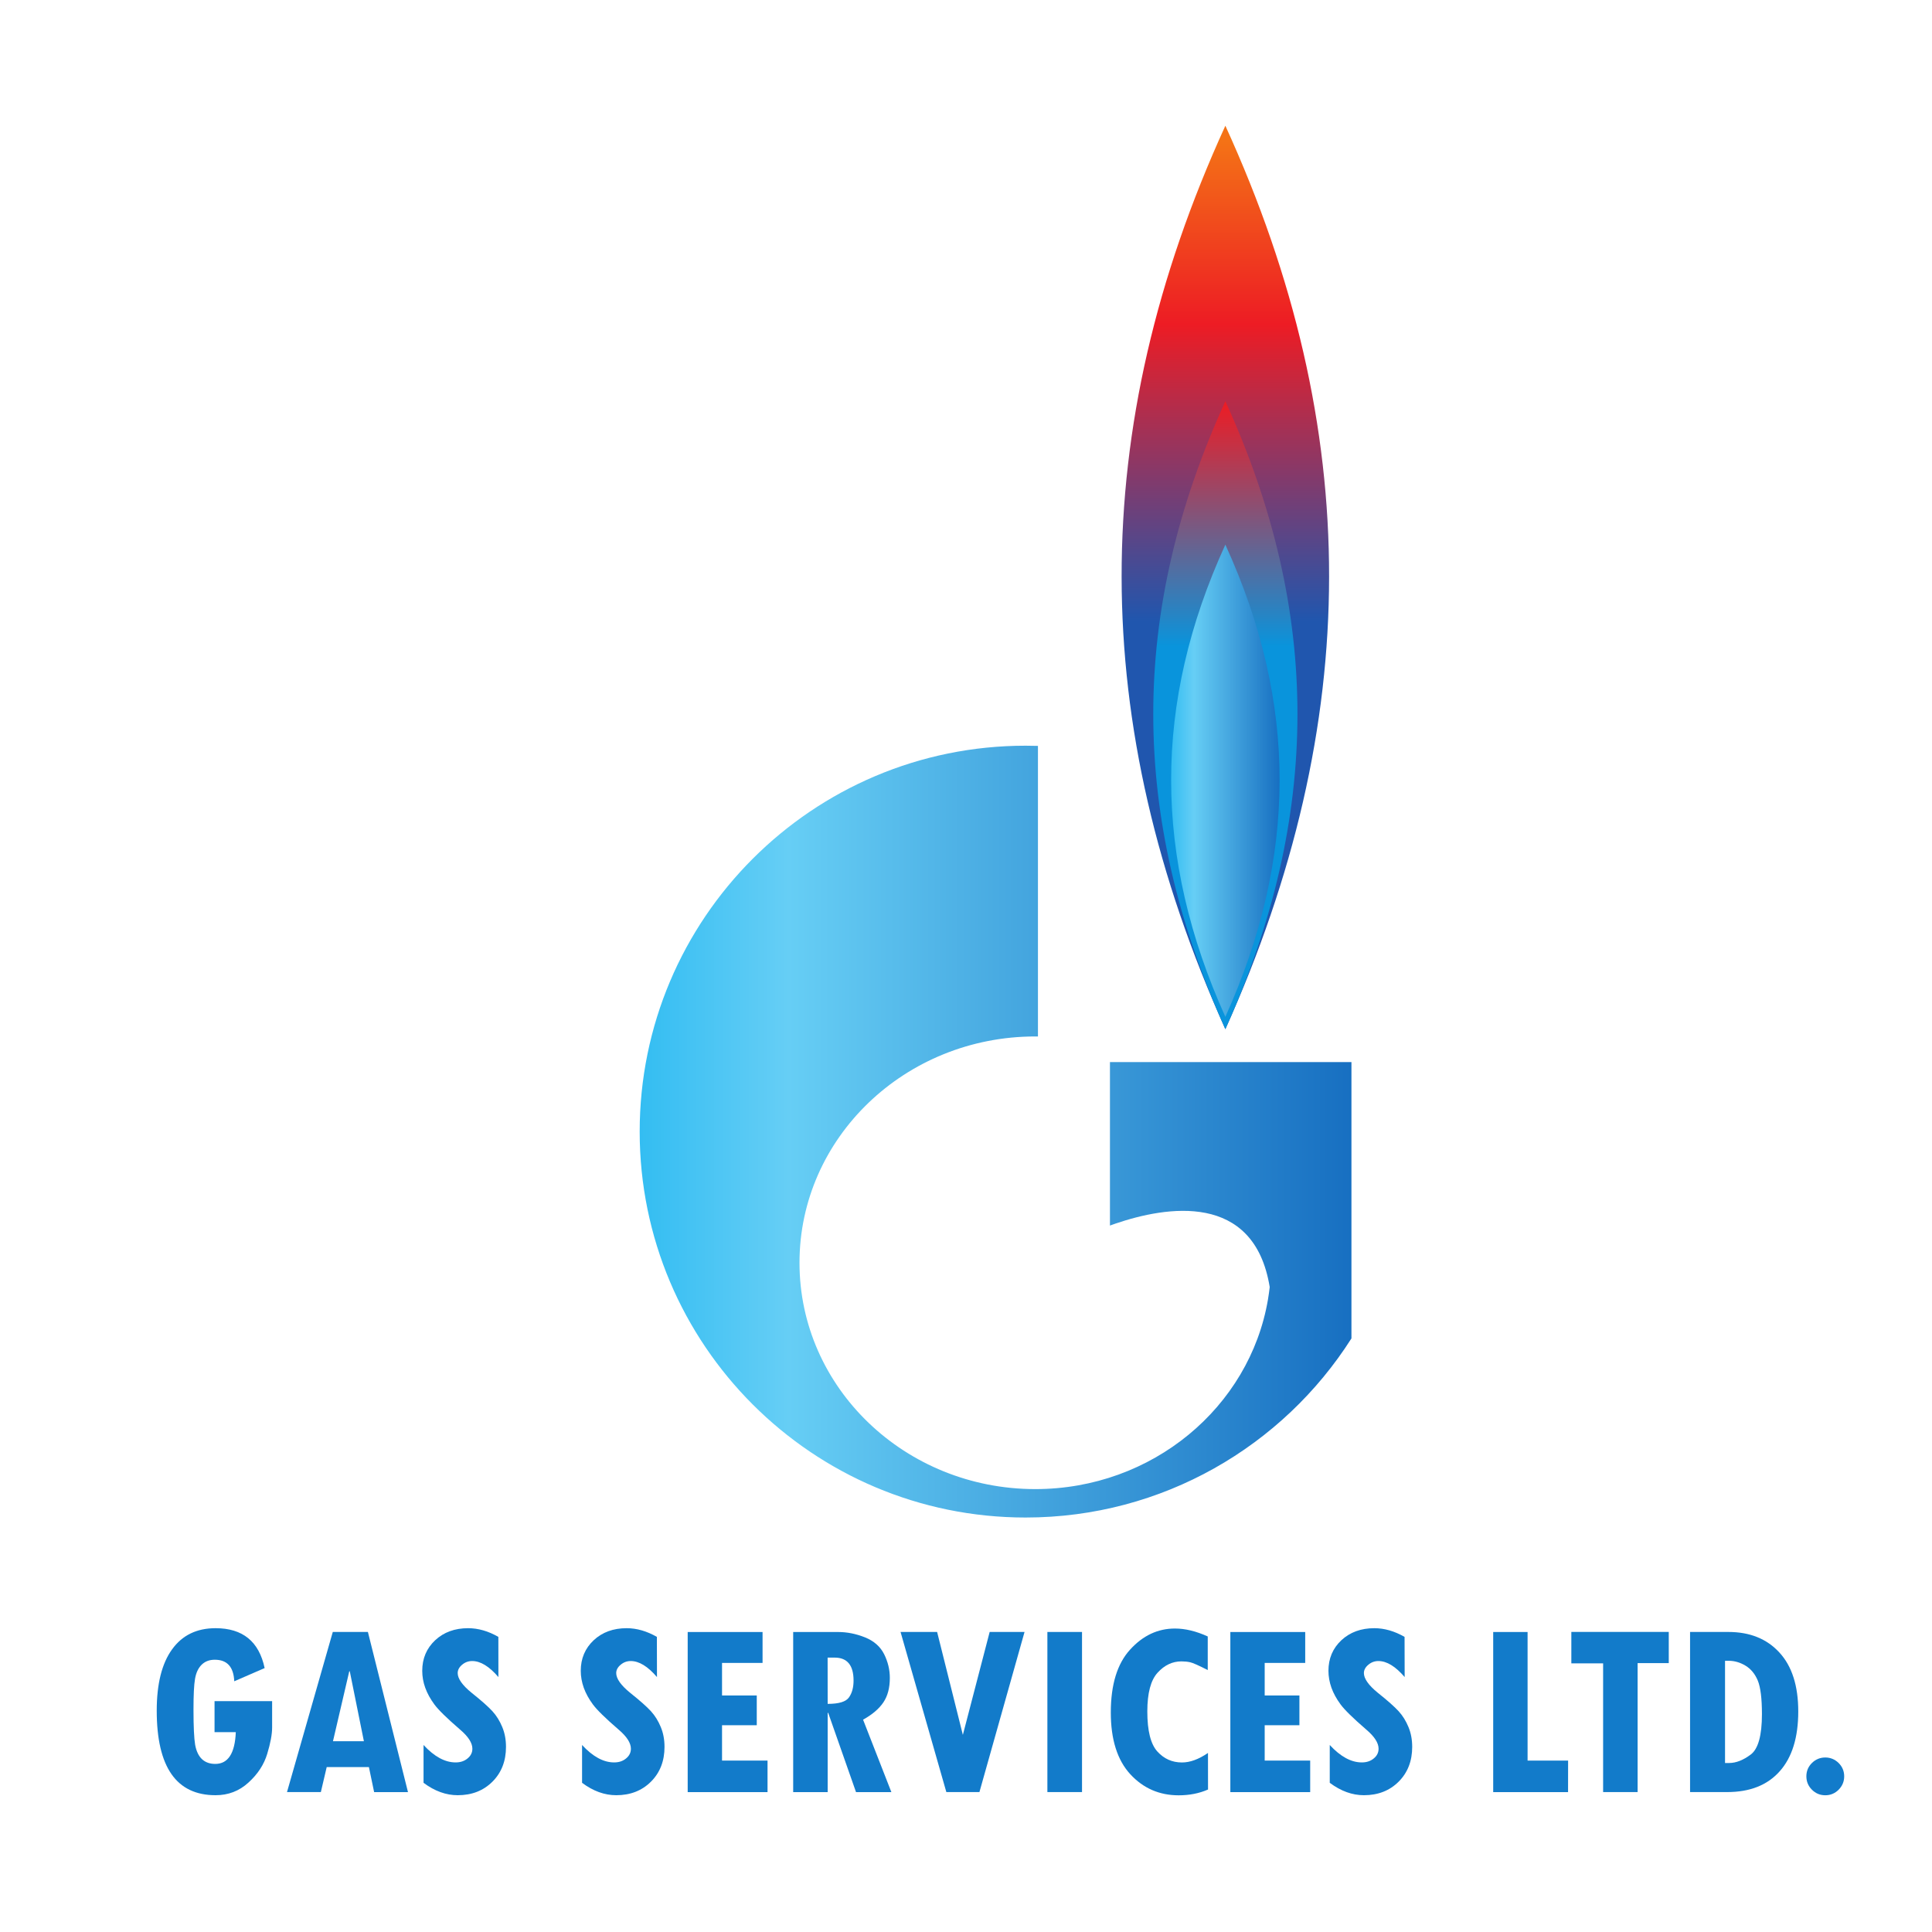 <?xml version="1.0" encoding="UTF-8" standalone="no"?>
<!-- Created with Inkscape (http://www.inkscape.org/) -->

<svg
   xmlns:dc="http://purl.org/dc/elements/1.1/"
   xmlns:cc="http://creativecommons.org/ns#"
   xmlns:rdf="http://www.w3.org/1999/02/22-rdf-syntax-ns#"
   xmlns:svg="http://www.w3.org/2000/svg"
   xmlns="http://www.w3.org/2000/svg"
   xmlns:sodipodi="http://sodipodi.sourceforge.net/DTD/sodipodi-0.dtd"
   xmlns:inkscape="http://www.inkscape.org/namespaces/inkscape"
   width="40mm"
   height="40mm"
   viewBox="0 0 40 40"
   version="1.1"
   id="svg3033"
   inkscape:version="0.92.3 (2405546, 2018-03-11)"
   sodipodi:docname="gas-servicesltd.svg"
   inkscape:export-filename="/home/shipu/Desktop/logos-msdbl/masudgroup.png"
   inkscape:export-xdpi="96"
   inkscape:export-ydpi="96">
  <defs
     id="defs3027">
    <clipPath
       clipPathUnits="userSpaceOnUse"
       id="clipPath660">
      <path
         d="m 185.345,508.313 c 4.223,9.378 4.258,18.372 0,27.695 v 0 c -4.258,-9.323 -4.223,-18.317 0,-27.695"
         id="path658"
         inkscape:connector-curvature="0" />
    </clipPath>
    <linearGradient
       x1="0"
       y1="0"
       x2="1"
       y2="0"
       gradientUnits="userSpaceOnUse"
       gradientTransform="matrix(-6.363,-6e-7,-6e-7,6.363,188.526,522.161)"
       spreadMethod="pad"
       id="linearGradient672">
      <stop
         style="stop-opacity:1;stop-color:#176fc1"
         offset="0"
         id="stop666" />
      <stop
         style="stop-opacity:1;stop-color:#66cef5"
         offset="0.79"
         id="stop668" />
      <stop
         style="stop-opacity:1;stop-color:#33bdf2"
         offset="1"
         id="stop670" />
    </linearGradient>
    <clipPath
       clipPathUnits="userSpaceOnUse"
       id="clipPath638">
      <path
         d="m 185.345,507.59 c 5.615,12.47 5.662,24.429 0,36.828 v 0 c -5.662,-12.399 -5.615,-24.358 0,-36.828"
         id="path636"
         inkscape:connector-curvature="0" />
    </clipPath>
    <linearGradient
       x1="0"
       y1="0"
       x2="1"
       y2="0"
       gradientUnits="userSpaceOnUse"
       gradientTransform="matrix(-1.6e-6,36.828,36.828,1.6e-6,185.345,507.59)"
       spreadMethod="pad"
       id="linearGradient650">
      <stop
         style="stop-opacity:1;stop-color:#0994dc"
         offset="0"
         id="stop644" />
      <stop
         style="stop-opacity:1;stop-color:#0994dc"
         offset="0.61"
         id="stop646" />
      <stop
         style="stop-opacity:1;stop-color:#ed1c24"
         offset="1"
         id="stop648" />
    </linearGradient>
    <clipPath
       clipPathUnits="userSpaceOnUse"
       id="clipPath614">
      <path
         d="m 185.345,506.867 c 8.078,17.943 8.146,35.149 0,52.988 v 0 c -8.147,-17.839 -8.079,-35.045 0,-52.988"
         id="path612"
         inkscape:connector-curvature="0" />
    </clipPath>
    <linearGradient
       x1="0"
       y1="0"
       x2="1"
       y2="0"
       gradientUnits="userSpaceOnUse"
       gradientTransform="matrix(-2.2e-6,50.868,50.868,2.2e-6,185.345,507.927)"
       spreadMethod="pad"
       id="linearGradient628">
      <stop
         style="stop-opacity:1;stop-color:#2056ae"
         offset="0"
         id="stop620" />
      <stop
         style="stop-opacity:1;stop-color:#2056ae"
         offset="0.45"
         id="stop622" />
      <stop
         style="stop-opacity:1;stop-color:#ed1c24"
         offset="0.79"
         id="stop624" />
      <stop
         style="stop-opacity:1;stop-color:#f47216"
         offset="1"
         id="stop626" />
    </linearGradient>
    <clipPath
       clipPathUnits="userSpaceOnUse"
       id="clipPath592">
      <path
         d="m 150.994,501.582 c 0,-12.499 10.137,-22.635 22.634,-22.635 v 0 c 8.036,0 15.096,4.191 19.112,10.505 v 0 16.208 h -12.148 -2.016 v -9.588 c 0.111,0.04 0.224,0.08 0.342,0.12 v 0 c 2.945,1.001 8.112,1.889 9.028,-3.728 v 0 c -0.029,-0.251 -0.063,-0.5 -0.105,-0.746 v 0 c -1.08,-6.298 -6.778,-11.104 -13.644,-11.104 v 0 c -7.637,0 -13.83,5.945 -13.83,13.274 v 0 c 0,7.329 6.193,13.274 13.83,13.274 v 0 c 0.052,0 0.104,-10e-4 0.156,-10e-4 v 0 17.043 c -0.241,0.007 -0.482,0.011 -0.725,0.011 v 0 c -12.497,0 -22.634,-10.136 -22.634,-22.633 m 27.582,-5.51 v -0.204 0.204 c 0,0 0,0 0,0"
         id="path590"
         inkscape:connector-curvature="0" />
    </clipPath>
    <linearGradient
       x1="0"
       y1="0"
       x2="1"
       y2="0"
       gradientUnits="userSpaceOnUse"
       gradientTransform="matrix(-41.747,-3.6e-6,-3.6e-6,41.747,192.741,501.581)"
       spreadMethod="pad"
       id="linearGradient604">
      <stop
         style="stop-opacity:1;stop-color:#176fc1"
         offset="0"
         id="stop598" />
      <stop
         style="stop-opacity:1;stop-color:#66cef5"
         offset="0.79"
         id="stop600" />
      <stop
         style="stop-opacity:1;stop-color:#33bdf2"
         offset="1"
         id="stop602" />
    </linearGradient>
  </defs>
  <sodipodi:namedview
     id="base"
     pagecolor="#ffffff"
     bordercolor="#666666"
     borderopacity="1.0"
     inkscape:pageopacity="0.0"
     inkscape:pageshadow="2"
     inkscape:zoom="1.979899"
     inkscape:cx="130.99963"
     inkscape:cy="108.92228"
     inkscape:document-units="mm"
     inkscape:current-layer="layer1"
     showgrid="false"
     inkscape:window-width="1879"
     inkscape:window-height="1059"
     inkscape:window-x="41"
     inkscape:window-y="21"
     inkscape:window-maximized="1" />
  <g
     inkscape:label="Layer 1"
     inkscape:groupmode="layer"
     id="layer1"
     transform="translate(0,-257)">
    <g
       transform="matrix(0.353,0,0,-0.353,-40.057,457.487)"
       id="g586">
      <g
         id="g588"
         clip-path="url(#clipPath592)">
        <g
           id="g594">
          <g
             id="g596">
            <path
               d="m 150.994,501.582 c 0,-12.499 10.137,-22.635 22.634,-22.635 v 0 c 8.036,0 15.096,4.191 19.112,10.505 v 0 16.208 h -12.148 -2.016 v -9.588 c 0.111,0.04 0.224,0.08 0.342,0.12 v 0 c 2.945,1.001 8.112,1.889 9.028,-3.728 v 0 c -0.029,-0.251 -0.063,-0.5 -0.105,-0.746 v 0 c -1.08,-6.298 -6.778,-11.104 -13.644,-11.104 v 0 c -7.637,0 -13.83,5.945 -13.83,13.274 v 0 c 0,7.329 6.193,13.274 13.83,13.274 v 0 c 0.052,0 0.104,-10e-4 0.156,-10e-4 v 0 17.043 c -0.241,0.007 -0.482,0.011 -0.725,0.011 v 0 c -12.497,0 -22.634,-10.136 -22.634,-22.633 m 27.582,-5.51 v -0.204 0.204 c 0,0 0,0 0,0"
               style="fill:url(#linearGradient604);stroke:none"
               id="path606"
               inkscape:connector-curvature="0" />
          </g>
        </g>
      </g>
    </g>
    <g
       transform="matrix(0.353,0,0,-0.353,-40.057,457.232)"
       id="g608">
      <g
         id="g610"
         clip-path="url(#clipPath614)">
        <g
           id="g616">
          <g
             id="g618">
            <path
               d="m 185.345,506.867 c 8.078,17.943 8.146,35.149 0,52.988 v 0 c -8.147,-17.839 -8.079,-35.045 0,-52.988"
               style="fill:url(#linearGradient628);stroke:none"
               id="path630"
               inkscape:connector-curvature="0" />
          </g>
        </g>
      </g>
    </g>
    <g
       transform="matrix(0.353,0,0,-0.353,-40.057,457.487)"
       id="g632">
      <g
         id="g634"
         clip-path="url(#clipPath638)">
        <g
           id="g640">
          <g
             id="g642">
            <path
               d="m 185.345,507.59 c 5.615,12.47 5.662,24.429 0,36.828 v 0 c -5.662,-12.399 -5.615,-24.358 0,-36.828"
               style="fill:url(#linearGradient650);stroke:none"
               id="path652"
               inkscape:connector-curvature="0" />
          </g>
        </g>
      </g>
    </g>
    <g
       transform="matrix(0.353,0,0,-0.353,-40.057,457.487)"
       id="g654">
      <g
         id="g656"
         clip-path="url(#clipPath660)">
        <g
           id="g662">
          <g
             id="g664">
            <path
               d="m 185.345,508.313 c 4.223,9.378 4.258,18.372 0,27.695 v 0 c -4.258,-9.323 -4.223,-18.317 0,-27.695"
               style="fill:url(#linearGradient672);stroke:none"
               id="path674"
               inkscape:connector-curvature="0" />
          </g>
        </g>
      </g>
    </g>
    <path
       d="m 5.634,292.765 c 0,0.142 -0.034,0.324 -0.101,0.545 -0.067,0.223 -0.196,0.421 -0.389,0.596 -0.192,0.176 -0.419,0.262 -0.681,0.262 -0.812,0 -1.218,-0.583 -1.218,-1.751 0,-0.552 0.105,-0.975 0.317,-1.268 0.211,-0.294 0.512,-0.439 0.901,-0.439 0.561,0 0.9,0.275 1.016,0.826 l -0.629,0.273 c -0.013,-0.297 -0.147,-0.446 -0.403,-0.446 -0.112,0 -0.202,0.034 -0.273,0.104 -0.07,0.07 -0.115,0.167 -0.136,0.291 -0.022,0.124 -0.032,0.336 -0.032,0.637 0,0.354 0.012,0.597 0.034,0.728 0.024,0.132 0.071,0.231 0.141,0.298 0.071,0.066 0.162,0.099 0.276,0.099 0.265,0 0.407,-0.219 0.425,-0.658 H 4.442 v -0.642 H 5.634 Z"
       style="fill:#127bca;fill-opacity:1;fill-rule:nonzero;stroke:none;stroke-width:0.353"
       id="path686"
       inkscape:connector-curvature="0" />
    <path
       d="m 7.534,293.05 -0.292,-1.447 h -0.011 l -0.337,1.447 z m 0.913,1.054 H 7.746 L 7.638,293.586 H 6.764 l -0.121,0.517 h -0.701 l 0.948,-3.315 h 0.727 z"
       style="fill:#127bca;fill-opacity:1;fill-rule:nonzero;stroke:none;stroke-width:0.353"
       id="path690"
       inkscape:connector-curvature="0" />
    <path
       d="m 10.319,291.722 c -0.189,-0.221 -0.37,-0.332 -0.544,-0.332 -0.078,0 -0.147,0.025 -0.208,0.077 -0.061,0.051 -0.091,0.109 -0.091,0.172 0,0.115 0.096,0.252 0.289,0.409 0.202,0.161 0.345,0.288 0.43,0.381 0.084,0.092 0.152,0.202 0.204,0.328 0.052,0.125 0.077,0.262 0.077,0.411 0,0.291 -0.093,0.532 -0.28,0.719 -0.187,0.187 -0.427,0.281 -0.72,0.281 -0.241,0 -0.477,-0.085 -0.707,-0.257 v -0.783 c 0.221,0.24 0.443,0.361 0.664,0.361 0.099,0 0.181,-0.027 0.248,-0.083 0.066,-0.054 0.099,-0.121 0.099,-0.201 0,-0.119 -0.084,-0.251 -0.255,-0.396 -0.271,-0.234 -0.448,-0.407 -0.532,-0.521 -0.084,-0.114 -0.147,-0.229 -0.189,-0.345 -0.042,-0.116 -0.062,-0.234 -0.062,-0.351 0,-0.255 0.09,-0.466 0.268,-0.633 0.178,-0.166 0.406,-0.249 0.682,-0.249 0.208,0 0.418,0.06 0.626,0.18 z"
       style="fill:#127bca;fill-opacity:1;fill-rule:nonzero;stroke:none;stroke-width:0.353"
       id="path694"
       inkscape:connector-curvature="0" />
    <path
       d="m 13.602,291.722 c -0.189,-0.221 -0.37,-0.332 -0.544,-0.332 -0.078,0 -0.147,0.025 -0.208,0.077 -0.062,0.051 -0.092,0.109 -0.092,0.172 0,0.115 0.096,0.252 0.289,0.409 0.202,0.161 0.345,0.288 0.43,0.381 0.084,0.092 0.152,0.202 0.204,0.328 0.052,0.125 0.077,0.262 0.077,0.411 0,0.291 -0.093,0.532 -0.28,0.719 -0.187,0.187 -0.427,0.281 -0.72,0.281 -0.241,0 -0.477,-0.085 -0.707,-0.257 v -0.783 c 0.221,0.24 0.443,0.361 0.664,0.361 0.099,0 0.181,-0.027 0.248,-0.083 0.066,-0.054 0.099,-0.121 0.099,-0.201 0,-0.119 -0.084,-0.251 -0.255,-0.396 -0.271,-0.234 -0.448,-0.407 -0.532,-0.521 -0.084,-0.114 -0.147,-0.229 -0.189,-0.345 -0.041,-0.116 -0.062,-0.234 -0.062,-0.351 0,-0.255 0.09,-0.466 0.268,-0.633 0.178,-0.166 0.406,-0.249 0.682,-0.249 0.208,0 0.417,0.06 0.626,0.18 z"
       style="fill:#127bca;fill-opacity:1;fill-rule:nonzero;stroke:none;stroke-width:0.353"
       id="path698"
       inkscape:connector-curvature="0" />
    <path
       d="m 15.891,294.104 h -1.653 v -3.315 h 1.55 v 0.64 h -0.839 v 0.674 h 0.719 v 0.616 h -0.719 v 0.732 h 0.942 z"
       style="fill:#127bca;fill-opacity:1;fill-rule:nonzero;stroke:none;stroke-width:0.353"
       id="path702"
       inkscape:connector-curvature="0" />
    <path
       d="m 17.136,292.277 c 0.234,0 0.381,-0.045 0.443,-0.137 0.063,-0.091 0.093,-0.206 0.093,-0.346 0,-0.316 -0.131,-0.475 -0.391,-0.475 h -0.146 z m 1.319,1.827 h -0.732 l -0.576,-1.641 h -0.011 v 1.641 H 16.422 v -3.315 h 0.931 c 0.186,0 0.371,0.037 0.556,0.111 0.185,0.074 0.317,0.191 0.396,0.348 0.078,0.157 0.118,0.321 0.118,0.491 0,0.205 -0.044,0.373 -0.133,0.506 -0.088,0.131 -0.228,0.252 -0.421,0.359 z"
       style="fill:#127bca;fill-opacity:1;fill-rule:nonzero;stroke:none;stroke-width:0.353"
       id="path706"
       inkscape:connector-curvature="0" />
    <path
       d="m 20.49,290.788 h 0.722 l -0.934,3.315 h -0.685 l -0.948,-3.315 h 0.757 l 0.533,2.131 z"
       style="fill:#127bca;fill-opacity:1;fill-rule:nonzero;stroke:none;stroke-width:0.353"
       id="path710"
       inkscape:connector-curvature="0" />
    <path
       d="m 21.685,290.788 h 0.717 v 3.315 h -0.717 z"
       style="fill:#127bca;fill-opacity:1;fill-rule:nonzero;stroke:none;stroke-width:0.353"
       id="path712"
       inkscape:connector-curvature="0" />
    <path
       d="m 25.011,294.05 c -0.182,0.08 -0.385,0.12 -0.608,0.12 -0.4,0 -0.734,-0.146 -1.002,-0.437 -0.268,-0.292 -0.403,-0.718 -0.403,-1.277 0,-0.577 0.133,-1.011 0.399,-1.302 0.265,-0.292 0.574,-0.437 0.929,-0.437 0.212,0 0.438,0.054 0.679,0.164 v 0.696 c -0.187,-0.096 -0.309,-0.15 -0.365,-0.162 -0.055,-0.012 -0.115,-0.018 -0.179,-0.018 -0.188,0 -0.352,0.078 -0.494,0.234 -0.142,0.155 -0.213,0.423 -0.213,0.803 0,0.399 0.069,0.674 0.206,0.827 0.138,0.153 0.308,0.229 0.511,0.229 0.167,0 0.346,-0.065 0.539,-0.197 z"
       style="fill:#127bca;fill-opacity:1;fill-rule:nonzero;stroke:none;stroke-width:0.353"
       id="path716"
       inkscape:connector-curvature="0" />
    <path
       d="m 27.126,294.104 h -1.653 v -3.315 h 1.55 v 0.64 h -0.839 v 0.674 h 0.719 v 0.616 h -0.719 v 0.732 h 0.942 z"
       style="fill:#127bca;fill-opacity:1;fill-rule:nonzero;stroke:none;stroke-width:0.353"
       id="path720"
       inkscape:connector-curvature="0" />
    <path
       d="m 29.082,291.722 c -0.189,-0.221 -0.37,-0.332 -0.544,-0.332 -0.078,0 -0.147,0.025 -0.208,0.077 -0.062,0.051 -0.092,0.109 -0.092,0.172 0,0.115 0.096,0.252 0.289,0.409 0.202,0.161 0.345,0.288 0.43,0.381 0.084,0.092 0.152,0.202 0.204,0.328 0.052,0.125 0.077,0.262 0.077,0.411 0,0.291 -0.093,0.532 -0.28,0.719 -0.187,0.187 -0.427,0.281 -0.72,0.281 -0.241,0 -0.477,-0.085 -0.707,-0.257 v -0.783 c 0.221,0.24 0.443,0.361 0.664,0.361 0.099,0 0.181,-0.027 0.248,-0.083 0.066,-0.054 0.099,-0.121 0.099,-0.201 0,-0.119 -0.084,-0.251 -0.255,-0.396 -0.271,-0.234 -0.448,-0.407 -0.532,-0.521 -0.084,-0.114 -0.147,-0.229 -0.189,-0.345 -0.041,-0.116 -0.062,-0.234 -0.062,-0.351 0,-0.255 0.09,-0.466 0.268,-0.633 0.179,-0.166 0.406,-0.249 0.682,-0.249 0.208,0 0.417,0.06 0.626,0.18 z"
       style="fill:#127bca;fill-opacity:1;fill-rule:nonzero;stroke:none;stroke-width:0.353"
       id="path724"
       inkscape:connector-curvature="0" />
    <path
       d="m 32.465,294.104 h -1.55 v -3.315 h 0.712 v 2.662 h 0.839 z"
       style="fill:#127bca;fill-opacity:1;fill-rule:nonzero;stroke:none;stroke-width:0.353"
       id="path728"
       inkscape:connector-curvature="0" />
    <path
       d="m 34.55,291.433 h -0.645 v 2.67 h -0.714 v -2.665 h -0.658 v -0.651 h 2.017 z"
       style="fill:#127bca;fill-opacity:1;fill-rule:nonzero;stroke:none;stroke-width:0.353"
       id="path732"
       inkscape:connector-curvature="0" />
    <path
       d="m 35.715,291.385 v 2.116 h 0.085 c 0.143,0 0.292,-0.059 0.447,-0.175 0.155,-0.117 0.232,-0.396 0.232,-0.836 0,-0.326 -0.029,-0.557 -0.086,-0.696 -0.058,-0.138 -0.142,-0.24 -0.254,-0.308 -0.111,-0.067 -0.227,-0.101 -0.345,-0.101 z m -0.724,-0.597 h 0.793 c 0.443,0 0.795,0.141 1.056,0.425 0.261,0.283 0.391,0.69 0.391,1.221 0,0.536 -0.127,0.949 -0.382,1.236 -0.255,0.289 -0.618,0.433 -1.091,0.433 h -0.767 z"
       style="fill:#127bca;fill-opacity:1;fill-rule:nonzero;stroke:none;stroke-width:0.353"
       id="path736"
       inkscape:connector-curvature="0" />
    <path
       d="m 37.791,293.387 c 0.106,0 0.198,0.038 0.276,0.114 0.076,0.076 0.115,0.168 0.115,0.276 0,0.108 -0.039,0.2 -0.115,0.277 -0.077,0.077 -0.17,0.115 -0.276,0.115 -0.108,0 -0.2,-0.038 -0.277,-0.115 -0.077,-0.077 -0.115,-0.169 -0.115,-0.277 0,-0.108 0.038,-0.2 0.115,-0.276 0.077,-0.076 0.169,-0.114 0.277,-0.114"
       style="fill:#127bca;fill-opacity:1;fill-rule:nonzero;stroke:none;stroke-width:0.353"
       id="path740"
       inkscape:connector-curvature="0" />
  </g>
</svg>
